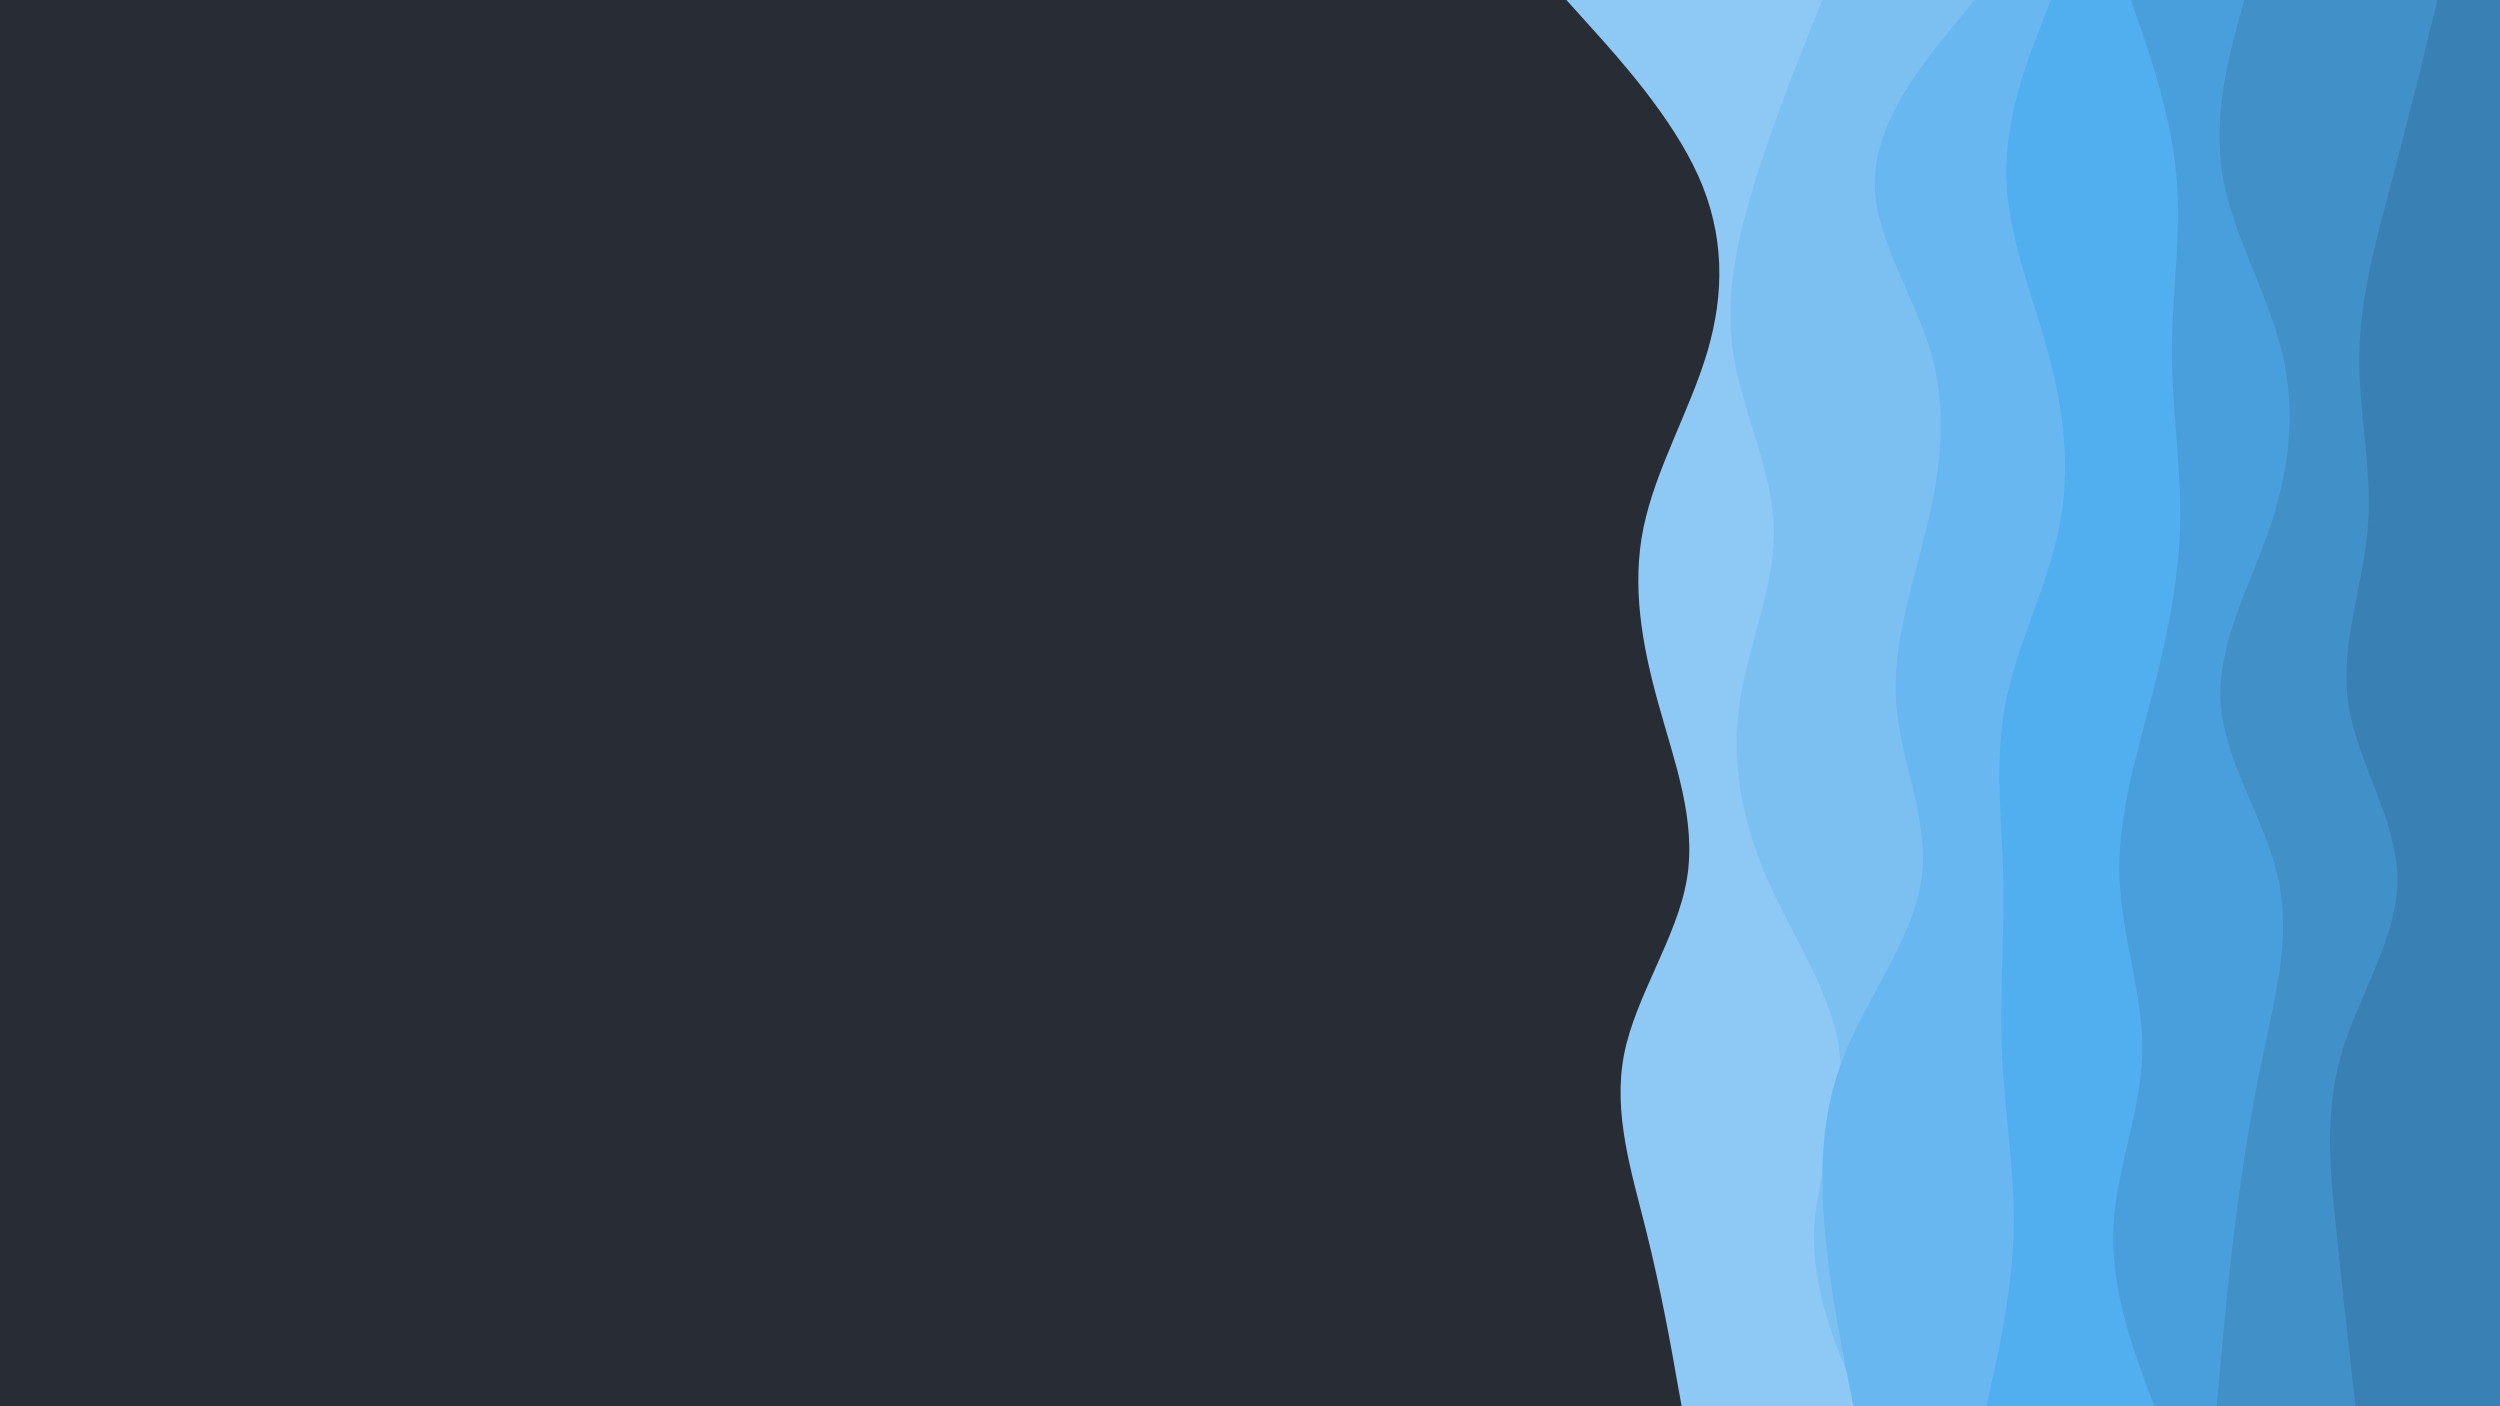 <svg id="visual" viewBox="0 0 1280 720" width="1280" height="720" xmlns="http://www.w3.org/2000/svg" xmlns:xlink="http://www.w3.org/1999/xlink" version="1.1"><rect x="0" y="0" width="1280" height="720" fill="#282c34"></rect><path d="M861 720L858.3 705C855.7 690 850.3 660 842.8 630C835.3 600 825.7 570 831.5 540C837.3 510 858.7 480 863.7 450C868.7 420 857.3 390 849 360C840.7 330 835.3 300 841.5 270C847.7 240 865.3 210 874.2 180C883 150 883 120 869.5 90C856 60 829 30 815.5 15L802 0L1280 0L1280 15C1280 30 1280 60 1280 90C1280 120 1280 150 1280 180C1280 210 1280 240 1280 270C1280 300 1280 330 1280 360C1280 390 1280 420 1280 450C1280 480 1280 510 1280 540C1280 570 1280 600 1280 630C1280 660 1280 690 1280 705L1280 720Z" fill="#8ec8f4"></path><path d="M953 720L946.7 705C940.3 690 927.7 660 928.8 630C930 600 945 570 942 540C939 510 918 480 904.8 450C891.7 420 886.3 390 890.7 360C895 330 909 300 908.2 270C907.3 240 891.7 210 887.3 180C883 150 890 120 899.5 90C909 60 921 30 927 15L933 0L1280 0L1280 15C1280 30 1280 60 1280 90C1280 120 1280 150 1280 180C1280 210 1280 240 1280 270C1280 300 1280 330 1280 360C1280 390 1280 420 1280 450C1280 480 1280 510 1280 540C1280 570 1280 600 1280 630C1280 660 1280 690 1280 705L1280 720Z" fill="#7cc0f2"></path><path d="M949 720L946 705C943 690 937 660 934.3 630C931.7 600 932.3 570 944.3 540C956.3 510 979.7 480 983.8 450C988 420 973 390 970.8 360C968.7 330 979.3 300 986.5 270C993.7 240 997.3 210 988.5 180C979.7 150 958.3 120 960 90C961.7 60 986.3 30 998.7 15L1011 0L1280 0L1280 15C1280 30 1280 60 1280 90C1280 120 1280 150 1280 180C1280 210 1280 240 1280 270C1280 300 1280 330 1280 360C1280 390 1280 420 1280 450C1280 480 1280 510 1280 540C1280 570 1280 600 1280 630C1280 660 1280 690 1280 705L1280 720Z" fill="#68b7f1"></path><path d="M1017 720L1020.3 705C1023.7 690 1030.3 660 1031 630C1031.7 600 1026.3 570 1025 540C1023.7 510 1026.3 480 1025.7 450C1025 420 1021 390 1026.8 360C1032.7 330 1048.3 300 1054.3 270C1060.3 240 1056.7 210 1048.5 180C1040.3 150 1027.7 120 1027.2 90C1026.7 60 1038.3 30 1044.2 15L1050 0L1280 0L1280 15C1280 30 1280 60 1280 90C1280 120 1280 150 1280 180C1280 210 1280 240 1280 270C1280 300 1280 330 1280 360C1280 390 1280 420 1280 450C1280 480 1280 510 1280 540C1280 570 1280 600 1280 630C1280 660 1280 690 1280 705L1280 720Z" fill="#51afef"></path><path d="M1103 720L1097.5 705C1092 690 1081 660 1082 630C1083 600 1096 570 1096.8 540C1097.7 510 1086.3 480 1085.2 450C1084 420 1093 390 1100.8 360C1108.7 330 1115.3 300 1116.2 270C1117 240 1112 210 1112 180C1112 150 1117 120 1114.3 90C1111.7 60 1101.3 30 1096.2 15L1091 0L1280 0L1280 15C1280 30 1280 60 1280 90C1280 120 1280 150 1280 180C1280 210 1280 240 1280 270C1280 300 1280 330 1280 360C1280 390 1280 420 1280 450C1280 480 1280 510 1280 540C1280 570 1280 600 1280 630C1280 660 1280 690 1280 705L1280 720Z" fill="#499fdb"></path><path d="M1135 720L1136.3 705C1137.7 690 1140.3 660 1144 630C1147.7 600 1152.3 570 1158.7 540C1165 510 1173 480 1166.5 450C1160 420 1139 390 1137 360C1135 330 1152 300 1162.2 270C1172.3 240 1175.7 210 1168.3 180C1161 150 1143 120 1138 90C1133 60 1141 30 1145 15L1149 0L1280 0L1280 15C1280 30 1280 60 1280 90C1280 120 1280 150 1280 180C1280 210 1280 240 1280 270C1280 300 1280 330 1280 360C1280 390 1280 420 1280 450C1280 480 1280 510 1280 540C1280 570 1280 600 1280 630C1280 660 1280 690 1280 705L1280 720Z" fill="#4190c7"></path><path d="M1206 720L1204.3 705C1202.7 690 1199.3 660 1196.2 630C1193 600 1190 570 1198.7 540C1207.3 510 1227.7 480 1227.5 450C1227.3 420 1206.7 390 1202.3 360C1198 330 1210 300 1212.3 270C1214.7 240 1207.3 210 1208 180C1208.7 150 1217.3 120 1225.3 90C1233.3 60 1240.7 30 1244.3 15L1248 0L1280 0L1280 15C1280 30 1280 60 1280 90C1280 120 1280 150 1280 180C1280 210 1280 240 1280 270C1280 300 1280 330 1280 360C1280 390 1280 420 1280 450C1280 480 1280 510 1280 540C1280 570 1280 600 1280 630C1280 660 1280 690 1280 705L1280 720Z" fill="#3981b4"></path></svg>